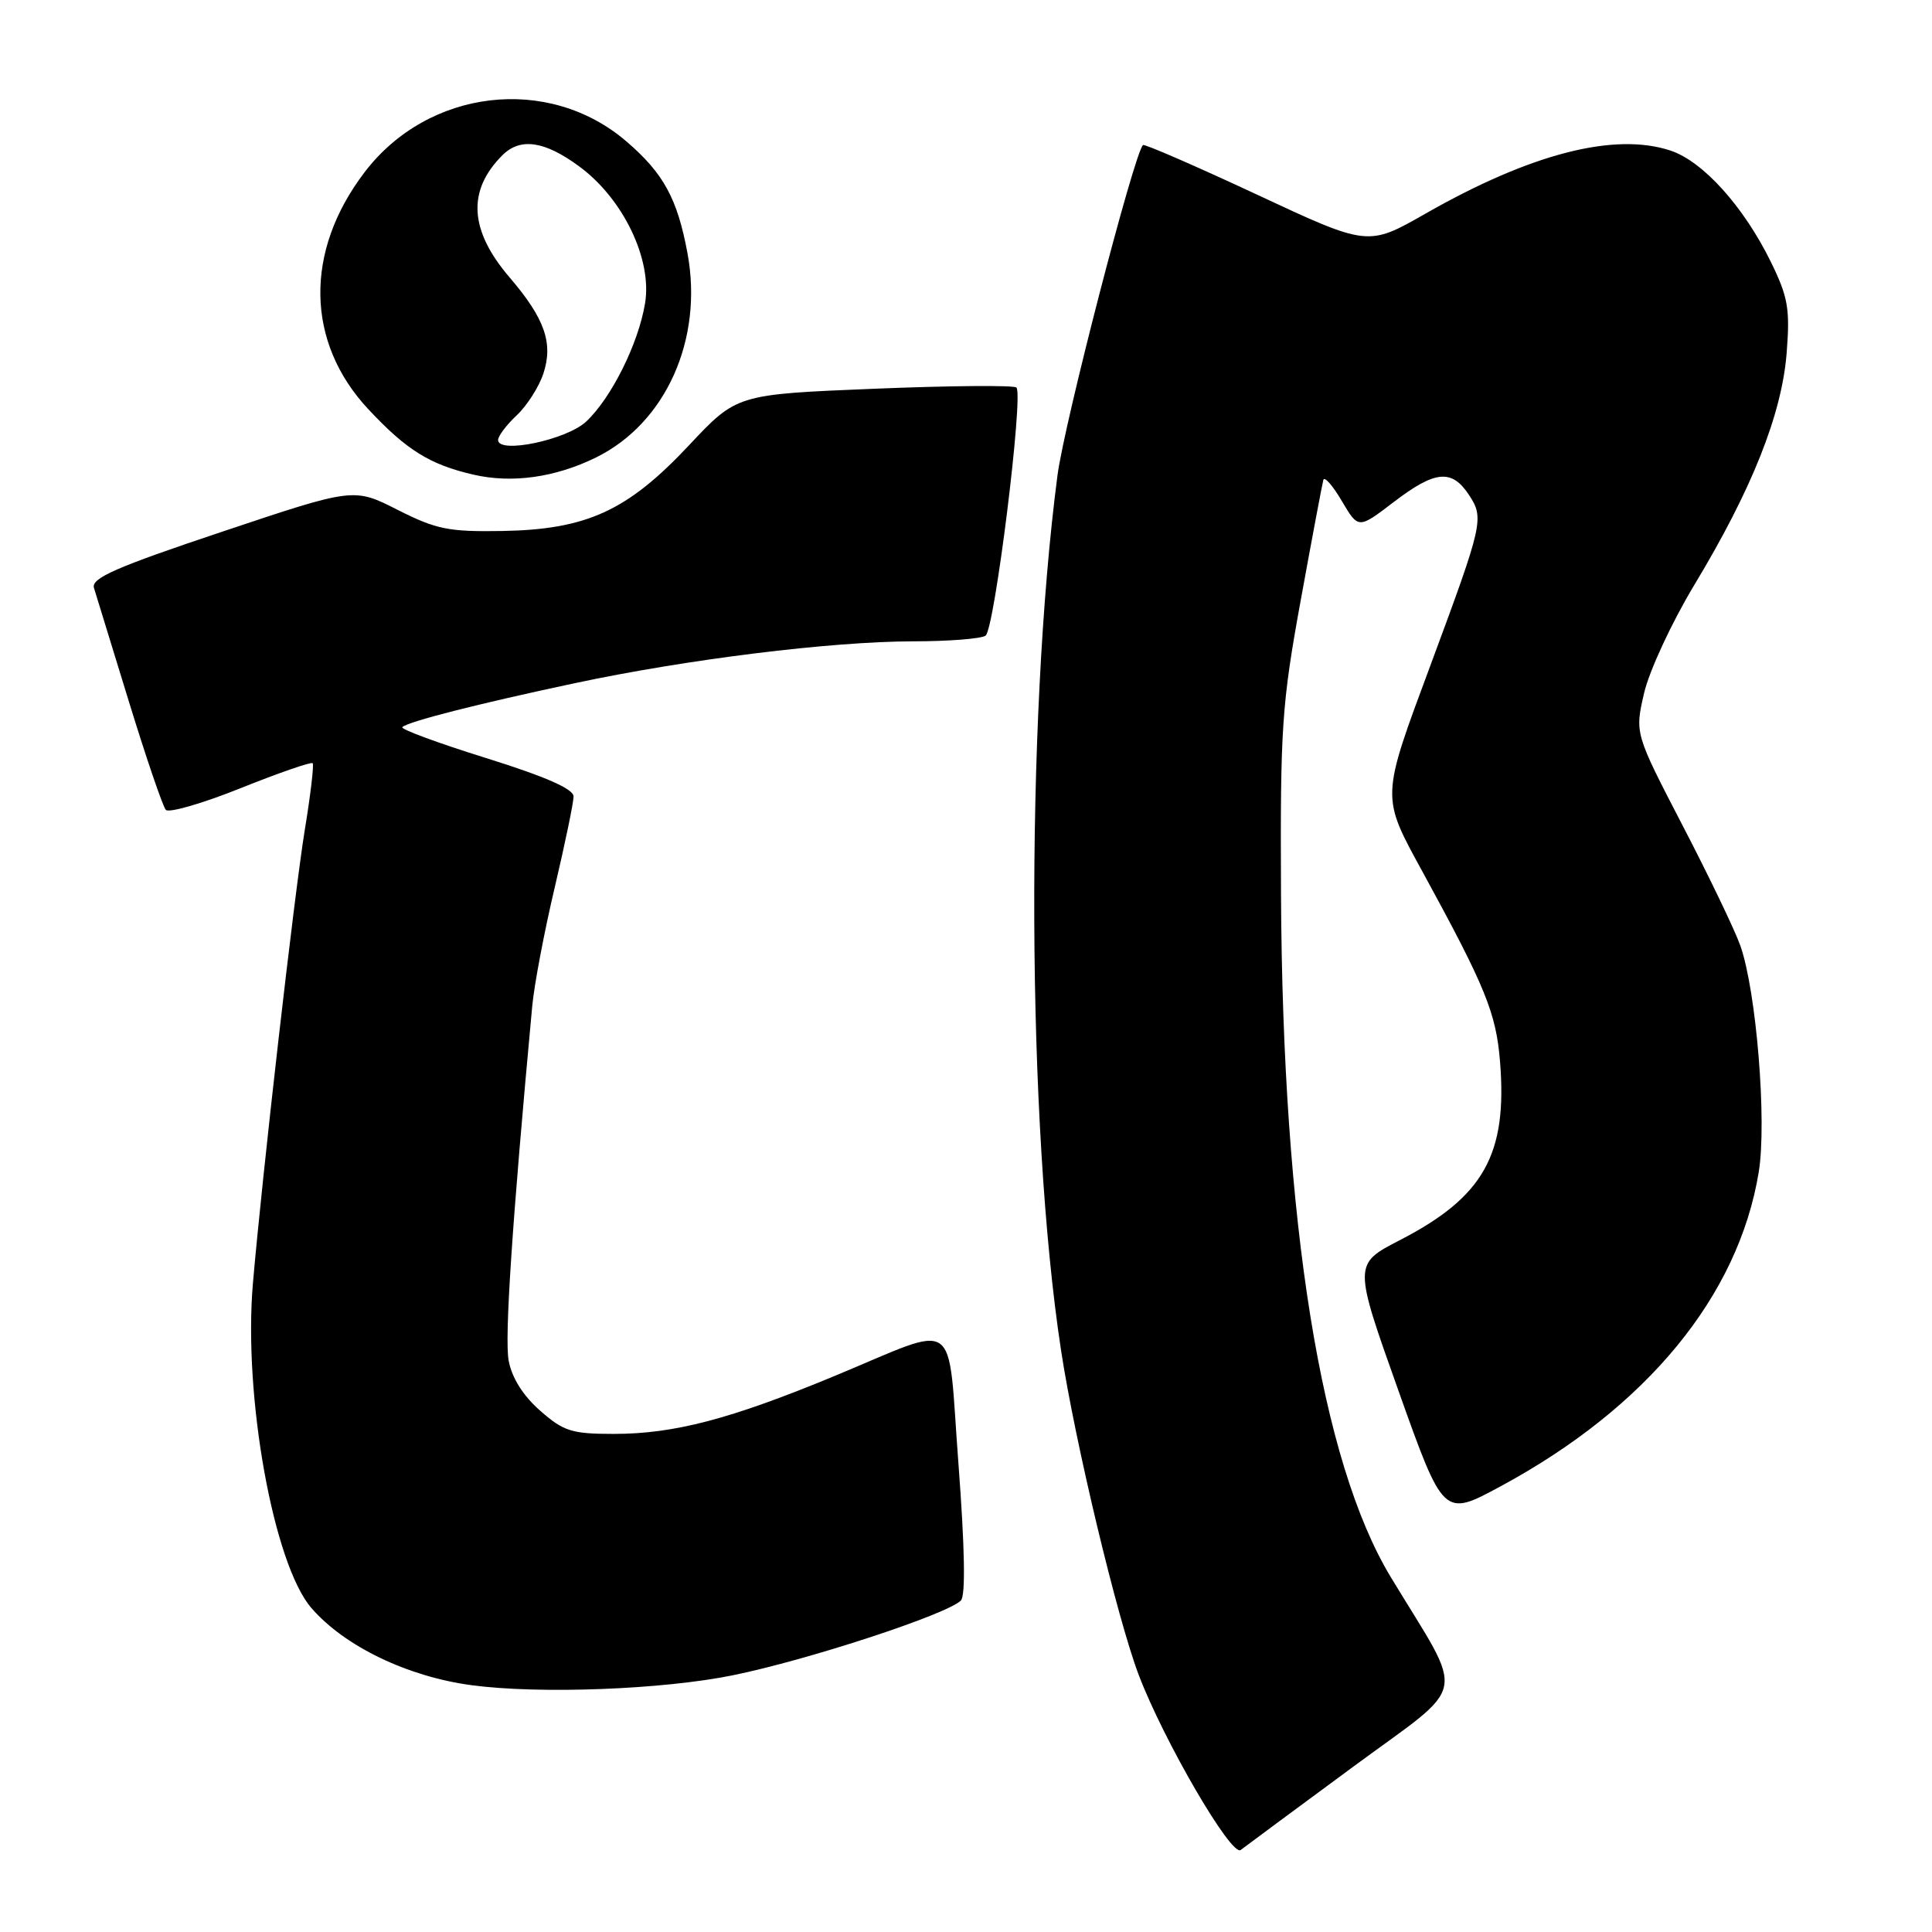 <?xml version="1.0" encoding="UTF-8" standalone="no"?>
<!DOCTYPE svg PUBLIC "-//W3C//DTD SVG 1.1//EN" "http://www.w3.org/Graphics/SVG/1.1/DTD/svg11.dtd" >
<svg xmlns="http://www.w3.org/2000/svg" xmlns:xlink="http://www.w3.org/1999/xlink" version="1.1" viewBox="0 0 256 256">
 <g >
 <path fill="currentColor"
d=" M 179.32 234.09 C 194.80 222.68 194.25 225.43 184.30 209.00 C 175.04 193.72 169.95 162.09 169.74 118.50 C 169.63 96.38 169.84 93.33 172.36 79.50 C 173.86 71.25 175.21 64.09 175.35 63.59 C 175.49 63.08 176.60 64.34 177.80 66.39 C 179.99 70.10 179.99 70.10 184.64 66.55 C 190.17 62.32 192.37 62.11 194.66 65.60 C 196.67 68.67 196.51 69.37 189.64 87.89 C 182.92 105.98 182.95 105.37 188.60 115.71 C 196.83 130.78 198.24 134.23 198.76 140.65 C 199.76 152.97 196.61 158.59 185.50 164.32 C 179.33 167.50 179.33 167.50 185.30 184.27 C 191.27 201.03 191.27 201.03 198.81 196.96 C 218.20 186.50 230.34 171.74 233.04 155.32 C 234.14 148.64 232.73 131.31 230.60 125.29 C 229.86 123.21 226.41 116.03 222.93 109.34 C 216.62 97.17 216.62 97.17 217.85 91.84 C 218.53 88.90 221.52 82.46 224.51 77.50 C 232.13 64.87 236.10 54.90 236.74 46.78 C 237.20 40.94 236.93 39.37 234.67 34.75 C 231.06 27.37 225.65 21.37 221.34 19.95 C 213.92 17.50 202.83 20.35 188.88 28.31 C 181.26 32.66 181.26 32.66 166.52 25.77 C 158.41 21.99 151.63 19.04 151.45 19.22 C 150.25 20.41 141.02 56.09 140.12 63.00 C 135.84 95.77 136.05 149.12 140.59 178.90 C 142.43 191.01 148.04 214.44 150.88 221.92 C 154.22 230.70 163.18 246.09 164.40 245.13 C 165.01 244.66 171.72 239.69 179.32 234.09 Z  M 97.12 221.98 C 107.08 219.95 125.49 213.91 127.32 212.08 C 127.96 211.44 127.84 205.13 127.00 193.96 C 125.48 173.98 127.43 175.35 110.50 182.36 C 96.76 188.05 89.32 190.00 81.32 190.00 C 75.77 190.00 74.68 189.66 71.57 186.92 C 69.32 184.95 67.82 182.57 67.40 180.29 C 66.84 177.32 67.86 161.99 70.52 133.35 C 70.78 130.52 72.12 123.44 73.50 117.61 C 74.87 111.78 76.00 106.35 76.00 105.54 C 76.00 104.54 72.32 102.92 64.42 100.45 C 58.04 98.46 53.05 96.62 53.31 96.35 C 54.05 95.62 63.22 93.28 76.14 90.53 C 91.03 87.36 110.08 85.00 120.97 84.98 C 125.66 84.98 129.99 84.64 130.59 84.23 C 131.78 83.44 135.65 52.31 134.68 51.35 C 134.36 51.03 125.89 51.10 115.86 51.51 C 97.63 52.25 97.63 52.25 91.28 59.02 C 83.14 67.69 77.76 70.16 66.56 70.36 C 59.46 70.48 57.81 70.15 52.69 67.56 C 46.88 64.61 46.88 64.61 29.42 70.46 C 15.36 75.16 12.06 76.61 12.45 77.90 C 12.72 78.78 14.81 85.58 17.09 93.00 C 19.37 100.42 21.57 106.86 21.97 107.31 C 22.38 107.75 26.85 106.46 31.90 104.43 C 36.95 102.41 41.24 100.92 41.43 101.13 C 41.62 101.33 41.15 105.33 40.38 110.00 C 39.01 118.44 34.76 155.56 33.51 170.08 C 32.23 185.03 36.24 207.27 41.27 213.08 C 45.66 218.15 54.02 222.17 62.50 223.30 C 71.51 224.50 87.80 223.88 97.12 221.98 Z  M 78.99 60.61 C 88.24 56.05 93.20 44.96 91.10 33.58 C 89.76 26.31 87.91 22.94 82.98 18.72 C 72.65 9.87 56.73 11.76 48.31 22.82 C 40.31 33.31 40.51 45.36 48.82 54.24 C 53.87 59.64 56.96 61.56 62.72 62.89 C 67.84 64.08 73.59 63.27 78.99 60.61 Z  M 66.00 58.30 C 66.00 57.78 67.11 56.30 68.47 55.03 C 69.83 53.75 71.42 51.26 72.00 49.50 C 73.33 45.46 72.19 42.20 67.50 36.73 C 62.19 30.52 61.88 25.26 66.56 20.58 C 68.94 18.20 72.15 18.66 76.75 22.05 C 82.58 26.33 86.45 34.39 85.47 40.21 C 84.58 45.57 80.99 52.76 77.66 55.87 C 75.06 58.29 66.00 60.19 66.00 58.30 Z "/>
</g>
</svg>